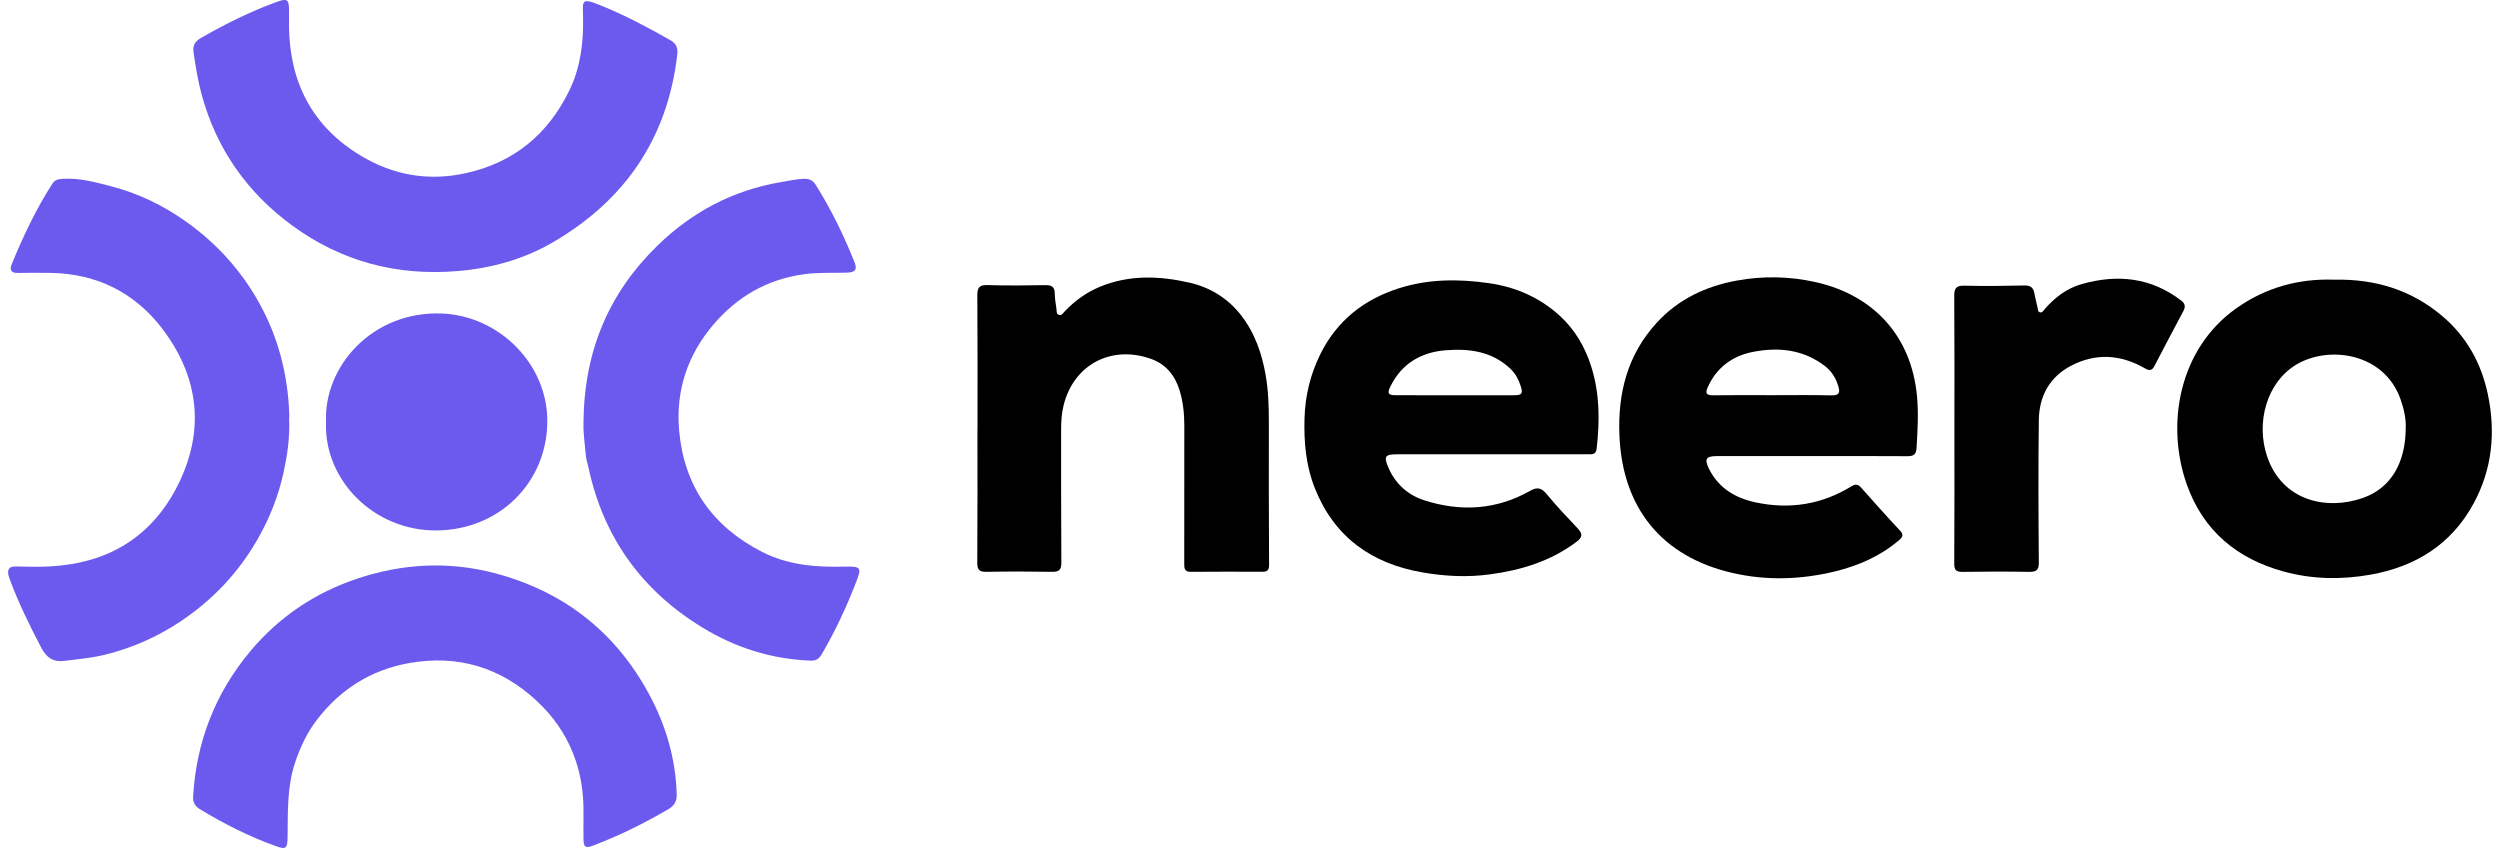 <svg width="153" height="52" viewBox="0 0 153 52" fill="none" xmlns="http://www.w3.org/2000/svg">
    <path d="M110.828 27.913C108.914 27.913 106.997 27.913 105.082 27.913C104.406 27.913 104.29 28.088 104.593 28.696C105.184 29.882 106.211 30.485 107.461 30.749C109.54 31.189 111.502 30.875 113.317 29.758C113.59 29.589 113.734 29.657 113.917 29.86C114.695 30.733 115.466 31.608 116.268 32.459C116.52 32.725 116.453 32.859 116.215 33.063C115.081 34.032 113.754 34.614 112.328 34.964C110.24 35.476 108.124 35.547 106.03 35.065C101.706 34.072 99.29 31.091 99.109 26.649C99.004 24.061 99.6 21.708 101.391 19.753C102.713 18.308 104.394 17.52 106.288 17.172C107.904 16.875 109.532 16.908 111.136 17.27C114.644 18.062 116.964 20.54 117.318 24.217C117.421 25.29 117.356 26.346 117.293 27.41C117.269 27.817 117.112 27.921 116.73 27.919C114.764 27.904 112.796 27.913 110.83 27.911L110.828 27.913ZM108.49 24.185C109.695 24.185 110.898 24.166 112.1 24.197C112.574 24.209 112.615 24.01 112.507 23.645C112.359 23.145 112.094 22.715 111.677 22.396C110.356 21.385 108.846 21.23 107.282 21.535C106.018 21.782 105.055 22.492 104.512 23.702C104.361 24.038 104.41 24.195 104.825 24.191C106.046 24.174 107.267 24.185 108.486 24.185H108.49Z" fill="black"/>
    <path d="M17.686 1.593C17.721 5.038 19.115 7.753 22.096 9.537C24.08 10.726 26.229 11.108 28.535 10.592C31.473 9.934 33.532 8.213 34.837 5.551C35.52 4.155 35.709 2.647 35.685 1.103C35.669 0.024 35.524 -0.169 36.78 0.338C38.245 0.93 39.631 1.669 41 2.444C41.364 2.649 41.501 2.894 41.448 3.347C40.854 8.463 38.247 12.256 33.848 14.822C32.049 15.872 30.063 16.424 27.965 16.593C24.265 16.892 20.895 15.996 17.912 13.823C15.133 11.798 13.238 9.114 12.333 5.761C12.107 4.924 11.975 4.074 11.846 3.221C11.787 2.824 11.907 2.55 12.27 2.34C13.769 1.477 15.31 0.706 16.938 0.116C17.581 -0.118 17.684 -0.037 17.689 0.625C17.689 0.946 17.689 1.268 17.689 1.591L17.686 1.593Z" fill="#6B5AED"/>
    <path d="M17.697 25.692C17.74 26.783 17.585 27.854 17.354 28.916C17.044 30.328 16.523 31.663 15.811 32.92C14.623 35.022 13.009 36.734 11.001 38.062C9.594 38.992 8.066 39.664 6.422 40.069C5.614 40.268 4.79 40.337 3.968 40.443C3.237 40.537 2.843 40.236 2.531 39.648C1.821 38.299 1.148 36.935 0.617 35.505C0.588 35.425 0.557 35.346 0.535 35.264C0.429 34.87 0.525 34.652 0.993 34.666C1.671 34.689 2.35 34.699 3.028 34.666C6.601 34.483 9.305 32.871 10.907 29.644C12.559 26.311 12.162 23.07 9.955 20.147C8.282 17.933 5.954 16.751 3.123 16.702C2.446 16.69 1.766 16.692 1.089 16.704C0.665 16.712 0.578 16.509 0.72 16.161C1.426 14.454 2.206 12.783 3.215 11.228C3.366 10.998 3.573 10.962 3.823 10.946C4.841 10.874 5.812 11.147 6.772 11.393C8.457 11.825 10.016 12.58 11.43 13.593C13.257 14.903 14.741 16.533 15.841 18.503C17.048 20.66 17.634 22.982 17.706 25.444C17.707 25.528 17.695 25.613 17.689 25.697L17.697 25.692Z" fill="#6B5AED"/>
    <path d="M142.864 17.117C145.379 17.064 147.595 17.75 149.488 19.36C150.975 20.623 151.862 22.256 152.259 24.146C152.745 26.46 152.522 28.714 151.388 30.806C150.031 33.315 147.839 34.678 145.066 35.171C143.287 35.486 141.515 35.456 139.777 34.982C136.916 34.204 134.838 32.487 133.833 29.652C132.533 25.983 133.343 21.372 136.839 18.884C138.654 17.591 140.697 17.036 142.866 17.117H142.864ZM147.231 26.177C147.253 25.635 147.123 25.017 146.901 24.402C145.888 21.592 142.53 21.13 140.546 22.306C138.705 23.399 138.06 25.872 138.739 27.908C139.665 30.688 142.426 31.252 144.626 30.468C146.323 29.864 147.225 28.332 147.231 26.177Z" fill="black"/>
    <path d="M35.706 49.954C35.79 47.222 34.898 44.79 32.825 42.873C30.627 40.84 28.027 40.055 25.052 40.578C22.707 40.991 20.833 42.183 19.399 44.047C18.802 44.822 18.383 45.708 18.064 46.654C17.559 48.151 17.622 49.686 17.6 51.22C17.59 51.949 17.506 52.008 16.837 51.766C15.223 51.184 13.705 50.412 12.24 49.527C11.933 49.342 11.796 49.108 11.819 48.74C12.016 45.384 13.186 42.393 15.337 39.833C17.087 37.747 19.303 36.26 21.9 35.401C24.645 34.491 27.449 34.337 30.251 35.071C34.434 36.168 37.611 38.61 39.691 42.425C40.743 44.354 41.351 46.41 41.416 48.622C41.428 49.065 41.235 49.33 40.897 49.527C39.422 50.388 37.894 51.145 36.294 51.751C35.828 51.928 35.721 51.855 35.71 51.352C35.7 50.913 35.71 50.471 35.71 49.956L35.706 49.954Z" fill="#6B5AED"/>
    <path d="M35.708 25.951C35.726 21.497 37.262 17.933 40.229 15.038C42.329 12.989 44.85 11.64 47.791 11.147C48.257 11.07 48.713 10.962 49.187 10.942C49.512 10.927 49.751 11.039 49.917 11.304C50.868 12.814 51.645 14.409 52.302 16.066C52.475 16.505 52.337 16.67 51.822 16.686C50.941 16.71 50.06 16.664 49.183 16.786C46.95 17.095 45.121 18.157 43.676 19.846C42.085 21.704 41.348 23.896 41.562 26.336C41.861 29.74 43.589 32.216 46.635 33.773C48.224 34.585 49.93 34.725 51.675 34.679C52.715 34.65 52.746 34.727 52.369 35.692C51.783 37.192 51.106 38.645 50.292 40.036C50.121 40.327 49.936 40.443 49.608 40.431C47.219 40.342 45.009 39.64 42.986 38.404C39.289 36.148 36.941 32.904 36.023 28.651C35.966 28.387 35.873 28.126 35.85 27.86C35.789 27.135 35.683 26.411 35.712 25.953L35.708 25.951Z" fill="#6B5AED"/>
    <path d="M59.823 26.23C59.823 23.517 59.833 20.805 59.813 18.094C59.809 17.616 59.916 17.431 60.433 17.447C61.62 17.484 62.806 17.472 63.992 17.451C64.381 17.445 64.55 17.571 64.552 17.968C64.554 18.288 64.615 18.609 64.658 18.927C64.674 19.055 64.644 19.218 64.81 19.27C64.973 19.321 65.052 19.173 65.138 19.081C65.761 18.418 66.481 17.895 67.323 17.547C69.124 16.804 70.98 16.881 72.816 17.303C74.057 17.588 75.135 18.251 75.939 19.274C76.796 20.367 77.235 21.647 77.465 22.998C77.626 23.934 77.655 24.885 77.653 25.835C77.65 28.751 77.65 31.665 77.667 34.581C77.667 34.913 77.545 34.992 77.258 34.992C75.801 34.988 74.342 34.98 72.885 34.996C72.472 35 72.476 34.768 72.476 34.471C72.482 31.657 72.476 28.843 72.48 26.03C72.48 25.296 72.403 24.575 72.185 23.873C71.902 22.96 71.344 22.284 70.435 21.961C67.973 21.086 65.659 22.357 65.079 24.864C64.971 25.328 64.941 25.8 64.941 26.279C64.945 28.991 64.934 31.704 64.955 34.414C64.959 34.862 64.831 35.004 64.383 34.996C63.044 34.972 61.705 34.97 60.366 34.996C59.904 35.006 59.807 34.846 59.809 34.41C59.829 31.681 59.819 28.953 59.819 26.224L59.823 26.23Z" fill="black"/>
    <path d="M19.954 25.861C19.787 22.412 22.817 19.01 27.056 19.187C30.545 19.331 33.549 22.29 33.496 25.861C33.441 29.549 30.556 32.428 26.728 32.463C22.864 32.497 19.83 29.366 19.952 25.861H19.954Z" fill="#6B5AED"/>
    <path d="M119.61 26.246C119.61 23.534 119.62 20.823 119.6 18.11C119.596 17.622 119.738 17.47 120.233 17.484C121.451 17.514 122.672 17.498 123.893 17.472C124.249 17.463 124.431 17.584 124.498 17.923C124.555 18.222 124.626 18.52 124.697 18.815C124.724 18.924 124.705 19.073 124.844 19.114C124.984 19.154 125.047 19.022 125.12 18.937C125.741 18.212 126.486 17.645 127.401 17.386C129.589 16.765 131.656 16.977 133.51 18.41C133.736 18.585 133.756 18.786 133.624 19.034C133.028 20.154 132.434 21.277 131.85 22.402C131.691 22.707 131.526 22.689 131.251 22.532C129.778 21.69 128.258 21.592 126.742 22.388C125.419 23.082 124.795 24.26 124.776 25.715C124.74 28.613 124.752 31.51 124.776 34.408C124.781 34.886 124.636 35.006 124.18 34.998C122.825 34.974 121.468 34.978 120.113 34.998C119.716 35.004 119.596 34.89 119.6 34.481C119.618 31.736 119.61 28.991 119.61 26.244V26.246Z" fill="black"/>
    <path d="M91.261 27.803C89.347 27.803 87.43 27.803 85.515 27.803C84.752 27.803 84.672 27.927 84.978 28.635C85.407 29.63 86.178 30.302 87.173 30.621C89.395 31.333 91.581 31.207 93.642 30.039C94.096 29.783 94.342 29.86 94.66 30.243C95.262 30.971 95.913 31.663 96.564 32.349C96.876 32.678 96.843 32.89 96.481 33.161C94.906 34.339 93.123 34.89 91.188 35.151C89.786 35.34 88.425 35.269 87.051 35.031C83.936 34.491 81.661 32.868 80.47 29.884C79.925 28.517 79.793 27.08 79.836 25.609C79.876 24.227 80.188 22.929 80.792 21.7C81.803 19.641 83.46 18.326 85.625 17.639C87.436 17.065 89.284 17.063 91.147 17.333C92.784 17.571 94.24 18.216 95.455 19.323C96.381 20.166 97.004 21.232 97.384 22.435C97.905 24.083 97.912 25.76 97.714 27.457C97.669 27.846 97.413 27.801 97.163 27.801C95.197 27.801 93.229 27.801 91.263 27.801L91.261 27.803ZM89.049 24.189C90.25 24.189 91.453 24.189 92.653 24.189C93.148 24.189 93.217 24.091 93.062 23.611C92.936 23.222 92.749 22.866 92.446 22.577C91.323 21.503 89.922 21.322 88.478 21.436C86.968 21.554 85.775 22.252 85.086 23.666C84.892 24.065 84.953 24.185 85.395 24.187C86.614 24.193 87.831 24.189 89.049 24.191V24.189Z" fill="black"/>
</svg>
